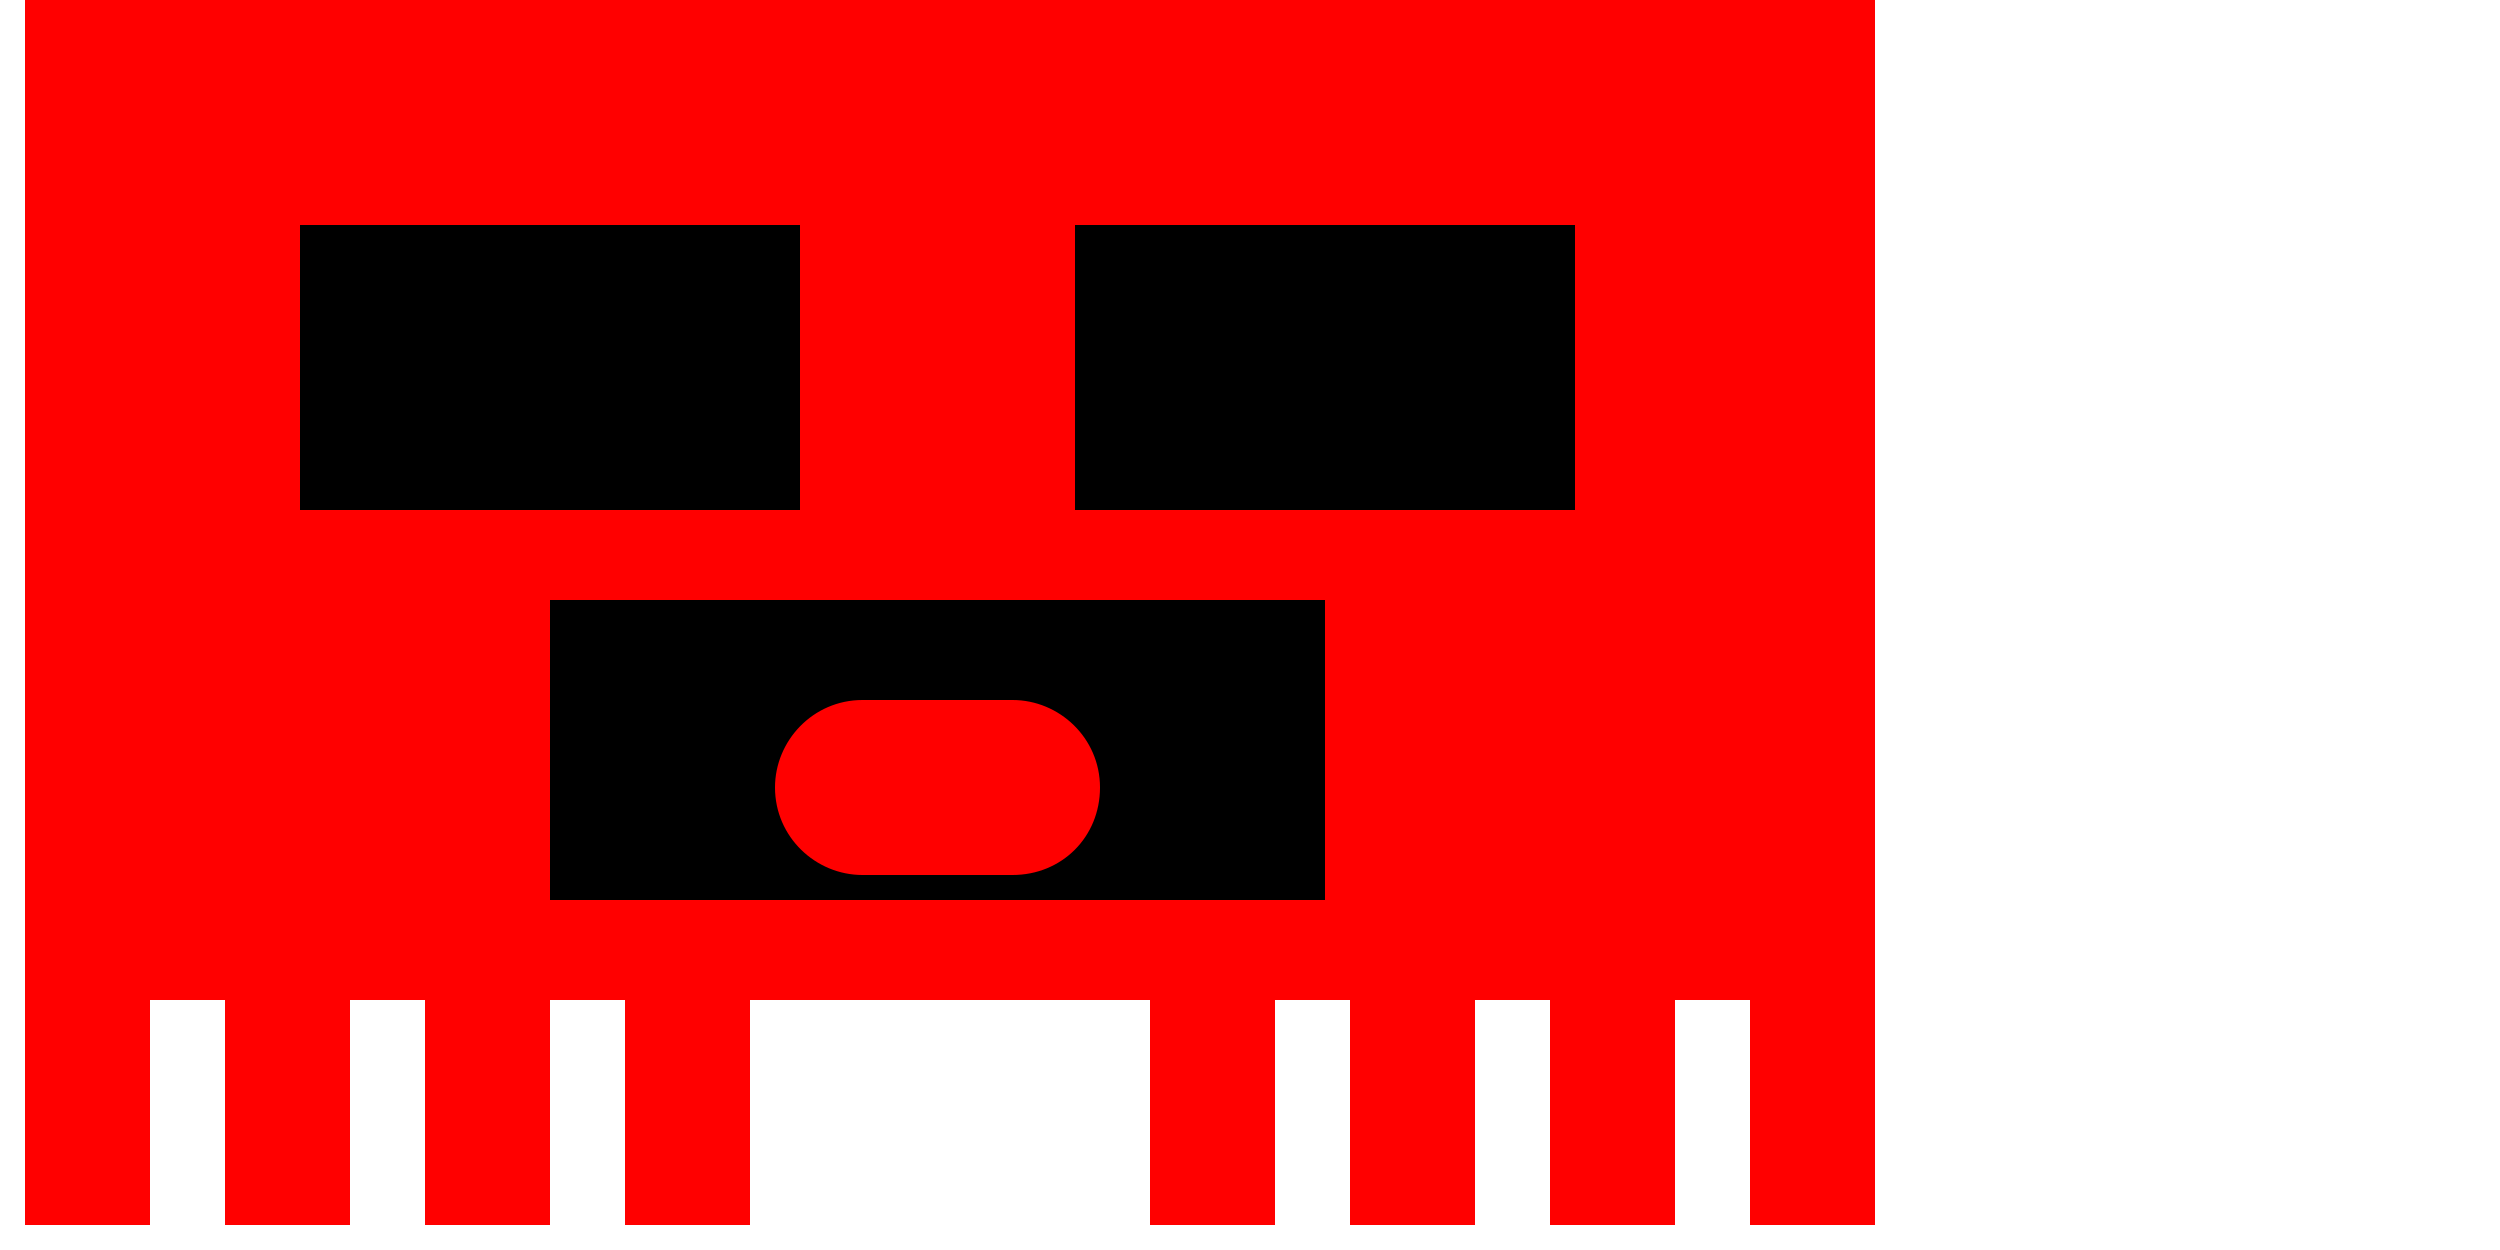<?xml version="1.0" encoding="utf-8"?>
<!-- Generator: Adobe Illustrator 22.1.0, SVG Export Plug-In . SVG Version: 6.00 Build 0)  -->
<svg version="1.1" id="Layer_1" xmlns="http://www.w3.org/2000/svg" xmlns:xlink="http://www.w3.org/1999/xlink" x="0px" y="0px"
	 width="100px" height="50px" viewBox="0 0 100 50" enable-background="new 0 0 100 50" xml:space="preserve">
<rect x="1.5" y="0.5" fill="#FF0000" stroke="#FF0000" stroke-miterlimit="10" width="73" height="39"/>
<rect x="12.5" y="9.5" stroke="#000000" stroke-miterlimit="10" width="19" height="10.4"/>
<rect x="43.5" y="9.5" stroke="#000000" stroke-miterlimit="10" width="19" height="10.4"/>
<rect x="22.5" y="24.5" stroke="#000000" stroke-miterlimit="10" width="30" height="11"/>
<path fill="#FF0000" stroke="#FF0000" stroke-miterlimit="10" d="M40.5,34.5h-6c-1.6,0-3-1.3-3-3v0c0-1.6,1.3-3,3-3h6
	c1.6,0,3,1.3,3,3v0C43.5,33.2,42.2,34.5,40.5,34.5z"/>
<rect x="1.5" y="40.5" fill="#FF0000" stroke="#FF0000" stroke-miterlimit="10" width="4" height="8"/>
<rect x="70.5" y="40.5" fill="#FF0000" stroke="#FF0000" stroke-miterlimit="10" width="4" height="8"/>
<rect x="9.5" y="40.5" fill="#FF0000" stroke="#FF0000" stroke-miterlimit="10" width="4" height="8"/>
<rect x="62.5" y="40.5" fill="#FF0000" stroke="#FF0000" stroke-miterlimit="10" width="4" height="8"/>
<rect x="17.5" y="40.5" fill="#FF0000" stroke="#FF0000" stroke-miterlimit="10" width="4" height="8"/>
<rect x="54.5" y="40.5" fill="#FF0000" stroke="#FF0000" stroke-miterlimit="10" width="4" height="8"/>
<rect x="25.5" y="40.5" fill="#FF0000" stroke="#FF0000" stroke-miterlimit="10" width="4" height="8"/>
<rect x="46.5" y="40.5" fill="#FF0000" stroke="#FF0000" stroke-miterlimit="10" width="4" height="8"/>
</svg>
